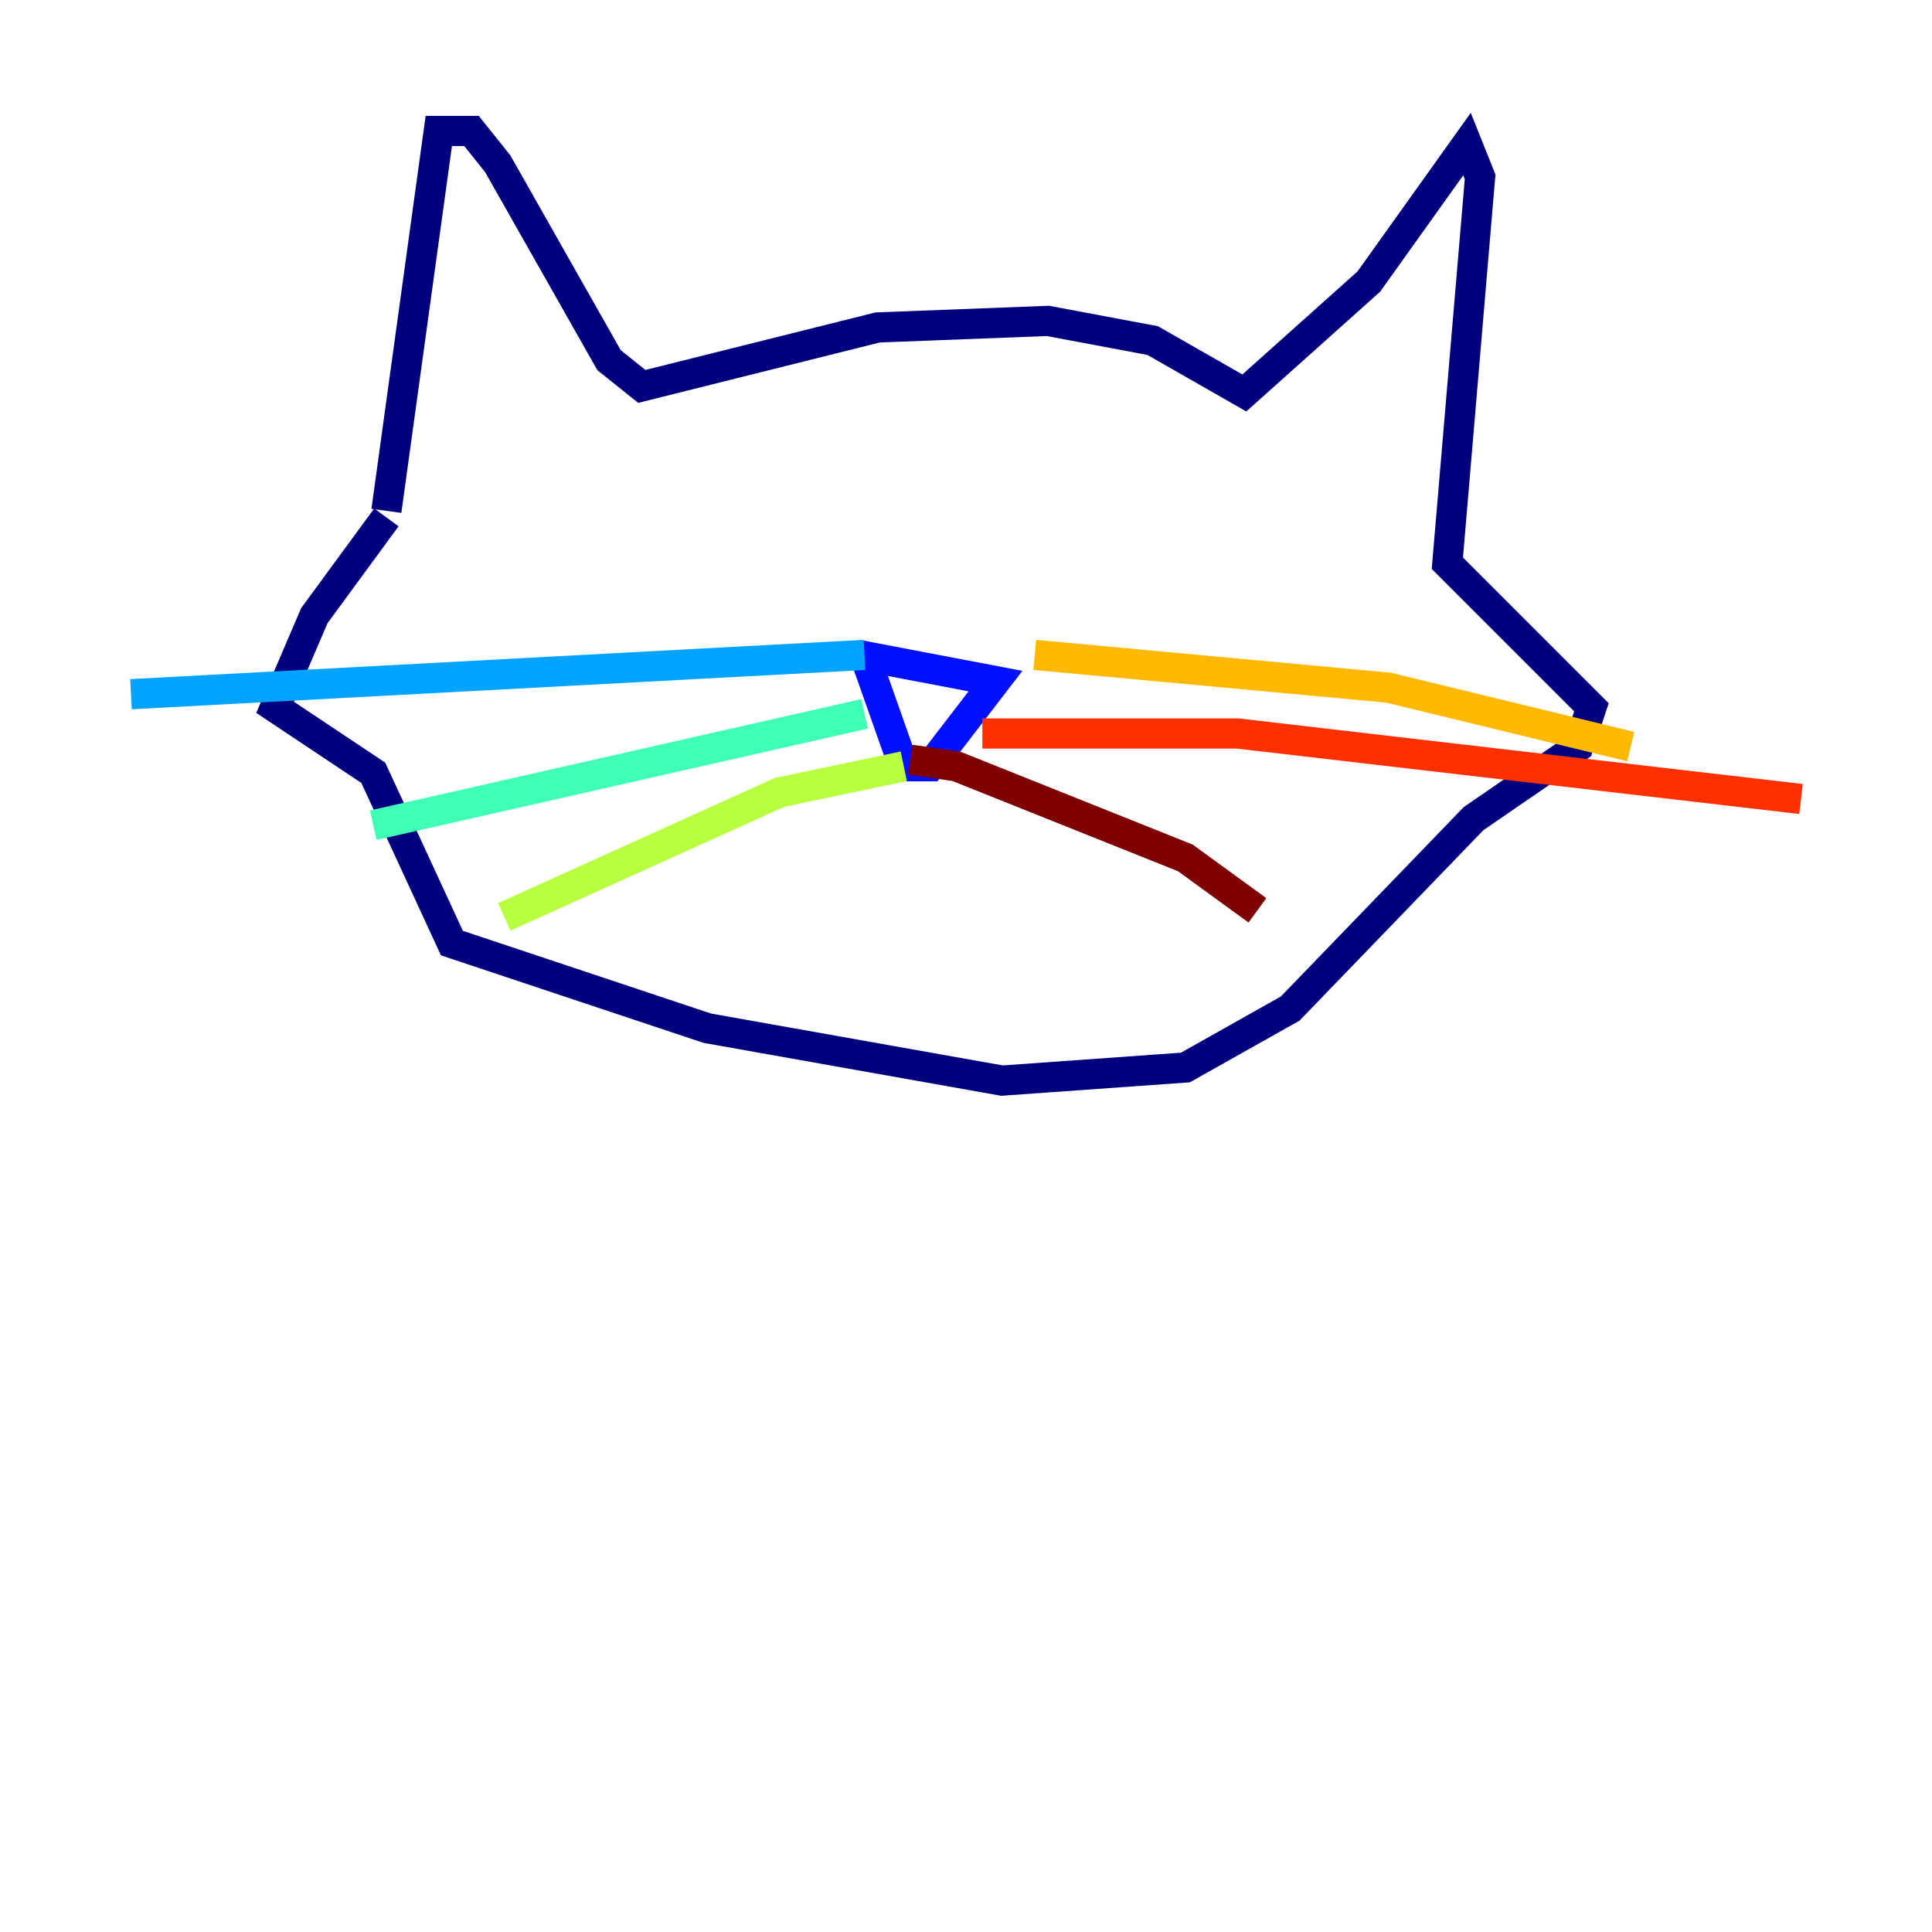 <?xml version="1.0" encoding="utf-8" ?>
<svg baseProfile="tiny" height="128" version="1.2" viewBox="0,0,128,128" width="128" xmlns="http://www.w3.org/2000/svg" xmlns:ev="http://www.w3.org/2001/xml-events" xmlns:xlink="http://www.w3.org/1999/xlink"><defs /><polyline fill="none" points="25.6,33.844 29.071,8.678 31.241,8.678 32.976,10.848 40.352,23.864 42.522,25.6 58.142,21.695 69.424,21.261 76.366,22.563 82.441,26.034 90.685,18.658 97.193,9.546 98.061,11.715 95.891,37.315 105.437,46.861 104.57,49.464 97.627,54.237 85.478,66.82 78.536,70.725 66.386,71.593 46.861,68.122 29.939,62.481 24.732,51.2 18.224,46.861 20.827,40.786 25.6,34.278" stroke="#00007f" stroke-width="2" /><polyline fill="none" points="56.841,43.39 65.953,45.125 61.614,50.766 59.878,50.766 57.275,43.39" stroke="#0010ff" stroke-width="2" /><polyline fill="none" points="57.275,43.39 8.678,45.993" stroke="#00a4ff" stroke-width="2" /><polyline fill="none" points="57.275,47.295 24.732,54.671" stroke="#3fffb7" stroke-width="2" /><polyline fill="none" points="59.878,50.766 51.634,52.502 33.41,60.746" stroke="#b7ff3f" stroke-width="2" /><polyline fill="none" points="68.556,43.39 91.986,45.559 108.041,49.464" stroke="#ffb900" stroke-width="2" /><polyline fill="none" points="65.085,48.597 82.007,48.597 119.322,52.936" stroke="#ff3000" stroke-width="2" /><polyline fill="none" points="60.312,50.332 63.349,50.766 78.536,56.841 83.308,60.312" stroke="#7f0000" stroke-width="2" /></svg>